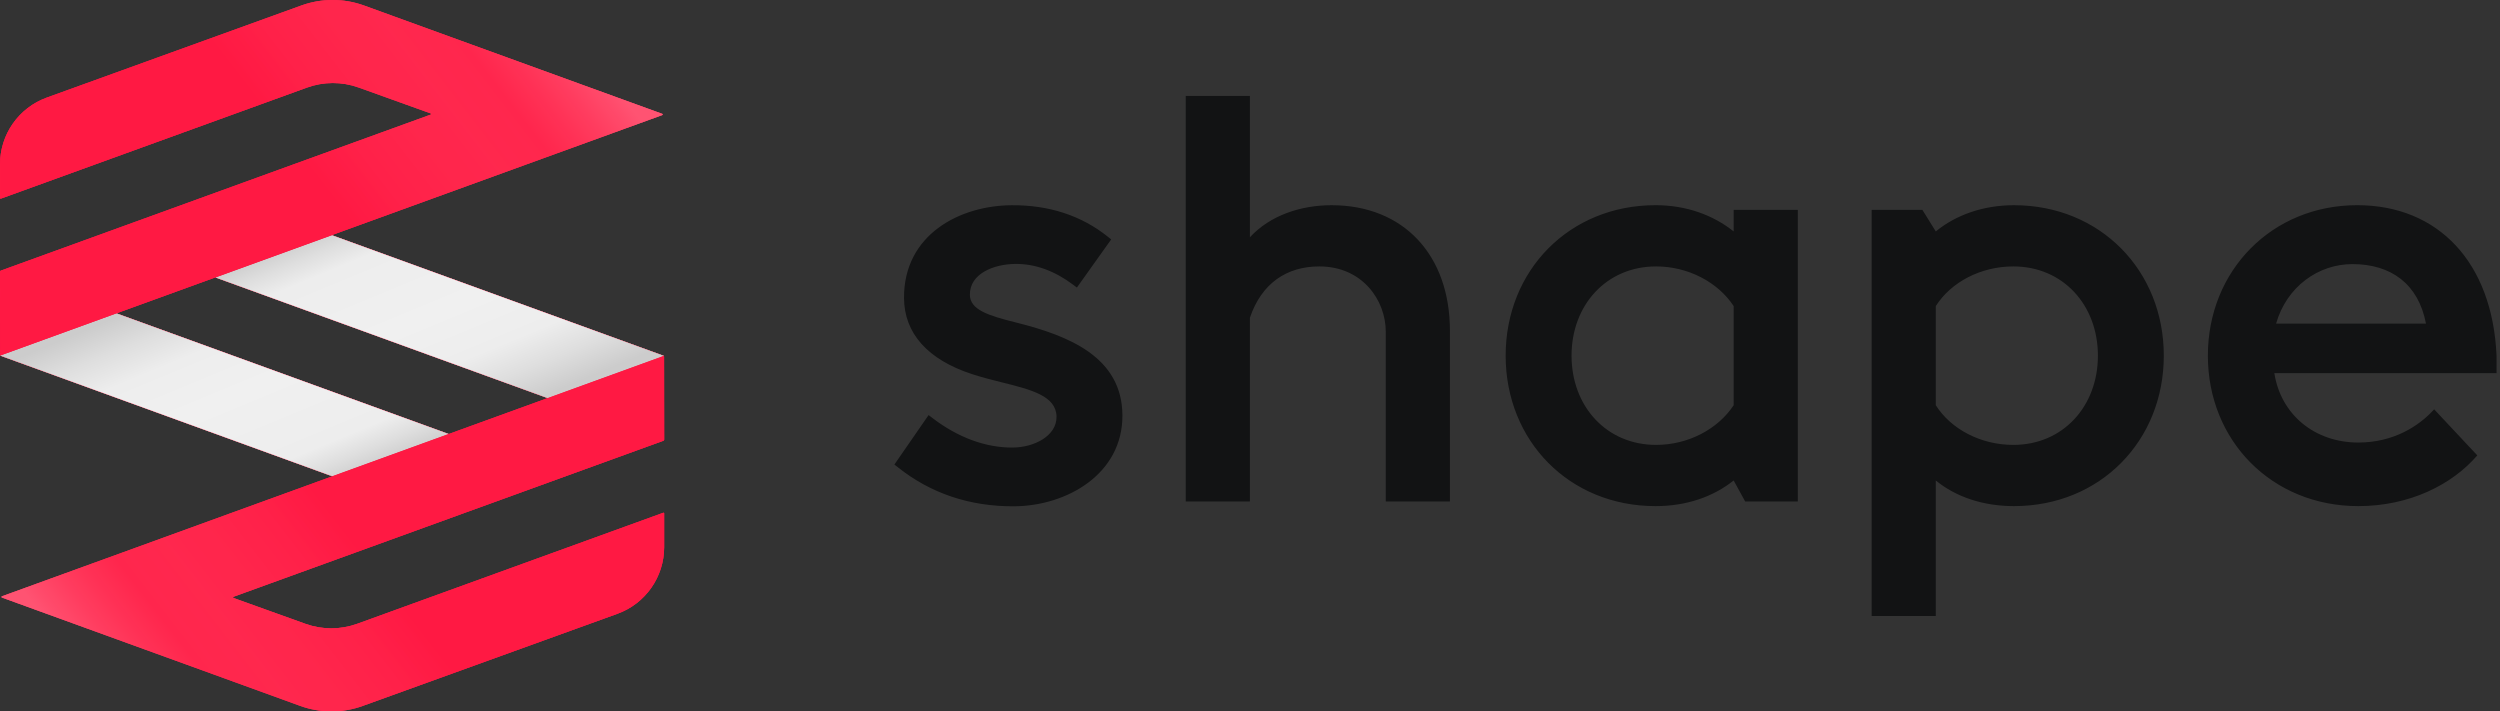 <svg width="123" height="35" viewBox="0 0 123 35" fill="none" xmlns="http://www.w3.org/2000/svg">
<rect x="0" y="0" width="123" height="35" fill="#333333" stroke="none"/>
<path fill-rule="evenodd" clip-rule="evenodd" d="M95.241 15.059V19.937C95.987 21.114 97.45 21.889 99.056 21.889C101.495 21.889 103.217 19.995 103.217 17.498C103.217 15.002 101.495 13.108 99.056 13.108C97.45 13.108 95.987 13.883 95.241 15.059ZM92.085 10.325H94.581L95.241 11.387C96.216 10.584 97.565 10.096 99.085 10.096C103.331 10.096 106.459 13.309 106.459 17.498C106.459 21.688 103.331 24.901 99.085 24.901C97.565 24.901 96.216 24.442 95.241 23.639V30.306H92.085V10.325ZM50.015 15.874C48.63 15.528 47.722 15.246 47.718 14.498C47.712 13.468 48.881 12.992 49.97 12.985C50.933 12.98 51.884 13.323 52.796 14.007L52.983 14.148L54.67 11.78L54.502 11.644C53.206 10.607 51.616 10.086 49.777 10.097C47.212 10.112 44.46 11.547 44.478 14.664C44.489 16.401 45.645 17.695 47.82 18.405C48.313 18.567 48.814 18.693 49.298 18.814L49.3 18.814C50.736 19.172 51.975 19.481 51.981 20.508C51.987 21.446 50.886 22.014 49.818 22.02C48.493 22.027 47.131 21.526 45.878 20.568L45.687 20.421L44.004 22.855L44.173 22.988C45.787 24.276 47.712 24.922 49.893 24.91C52.49 24.894 55.24 23.319 55.223 20.431C55.206 17.563 52.581 16.518 50.015 15.874ZM58.339 4.721H61.495V11.674C62.499 10.584 64.02 10.096 65.511 10.096C69.069 10.096 71.336 12.563 71.336 16.265V24.672H68.18V16.322C68.18 14.773 67.032 13.108 64.909 13.108C63.302 13.108 62.069 13.941 61.495 15.633V24.672H58.339V4.721ZM85.296 15.059V19.937C84.522 21.114 83.058 21.889 81.481 21.889C79.042 21.889 77.32 19.995 77.32 17.498C77.32 15.002 79.042 13.108 81.481 13.108C83.058 13.108 84.522 13.883 85.296 15.059ZM81.452 24.901C82.972 24.901 84.292 24.442 85.296 23.639L85.862 24.672H88.452V10.325H85.296V11.387C84.292 10.584 82.972 10.095 81.452 10.095C77.206 10.095 74.078 13.309 74.078 17.498C74.078 21.688 77.206 24.901 81.452 24.901ZM119.358 15.92H111.984C112.501 14.113 114.05 12.994 115.743 12.994C117.637 12.994 118.985 13.969 119.358 15.92ZM115.972 10.095C111.783 10.095 108.627 13.309 108.627 17.498C108.627 21.688 111.783 24.901 116.03 24.901C118.555 24.901 120.649 23.84 121.883 22.405L119.76 20.138C119.014 20.97 117.751 21.773 116.03 21.773C113.878 21.773 112.214 20.396 111.898 18.359H122.83V17.498C122.629 12.908 119.96 10.095 115.972 10.095Z" fill="#121314"/>
<path fill-rule="evenodd" clip-rule="evenodd" d="M0.016 17.49C0.021 17.496 0.028 17.502 0.036 17.505L16.348 23.432L22.073 21.353L5.725 15.416L0.016 17.49Z" fill="#FF1943"/>
<path fill-rule="evenodd" clip-rule="evenodd" d="M0.016 17.49C0.021 17.496 0.028 17.502 0.036 17.505L16.348 23.432L22.073 21.353L5.725 15.416L0.016 17.49Z" fill="url(#paint0_linear_1380_27057)" style="mix-blend-mode:multiply"/>
<path fill-rule="evenodd" clip-rule="evenodd" d="M32.661 17.515C32.656 17.509 32.649 17.503 32.641 17.5L16.329 11.573L10.604 13.652L26.952 19.589L32.661 17.515Z" fill="#FF1943"/>
<path fill-rule="evenodd" clip-rule="evenodd" d="M32.661 17.515C32.656 17.509 32.649 17.503 32.641 17.5L16.329 11.573L10.604 13.652L26.952 19.589L32.661 17.515Z" fill="url(#paint1_linear_1380_27057)" style="mix-blend-mode:multiply"/>
<path fill-rule="evenodd" clip-rule="evenodd" d="M0.016 17.49L32.582 5.662C32.611 5.651 32.611 5.611 32.582 5.601L17.912 0.272C16.916 -0.09 15.825 -0.091 14.828 0.27L2.303 4.802C0.921 5.302 0.001 6.614 0.001 8.083V9.741C0.001 9.764 0.023 9.779 0.044 9.772L15.1 4.31C15.922 4.012 16.823 4.01 17.646 4.306L21.187 5.579C21.216 5.59 21.216 5.63 21.187 5.64L0.034 13.317C0.014 13.325 -1.56187e-05 13.344 8.29129e-06 13.366L0.005 17.456C0.005 17.457 0.005 17.457 0.005 17.458C0.005 17.47 0.009 17.481 0.016 17.49Z" fill="#FF1943"/>
<path fill-rule="evenodd" clip-rule="evenodd" d="M0.016 17.49L32.582 5.662C32.611 5.651 32.611 5.611 32.582 5.601L17.912 0.272C16.916 -0.09 15.825 -0.091 14.828 0.27L2.303 4.802C0.921 5.302 0.001 6.614 0.001 8.083V9.741C0.001 9.764 0.023 9.779 0.044 9.772L15.1 4.31C15.922 4.012 16.823 4.01 17.646 4.306L21.187 5.579C21.216 5.59 21.216 5.63 21.187 5.64L0.034 13.317C0.014 13.325 -1.56187e-05 13.344 8.29129e-06 13.366L0.005 17.456C0.005 17.457 0.005 17.457 0.005 17.458C0.005 17.47 0.009 17.481 0.016 17.49Z" fill="url(#paint2_linear_1380_27057)" fill-opacity="0.25"/>
<path fill-rule="evenodd" clip-rule="evenodd" d="M32.658 17.511C32.666 17.519 32.672 17.53 32.673 17.542L32.678 21.634C32.678 21.656 32.664 21.675 32.643 21.683L11.49 29.36C11.462 29.37 11.462 29.41 11.49 29.421L15.032 30.694C15.855 30.989 16.755 30.988 17.577 30.69L32.633 25.228C32.654 25.221 32.677 25.236 32.677 25.259V26.917C32.677 28.386 31.756 29.698 30.375 30.198L17.849 34.73C16.853 35.091 15.762 35.09 14.766 34.728L0.095 29.399C0.067 29.389 0.067 29.349 0.095 29.338L32.658 17.511Z" fill="#FF1943"/>
<path fill-rule="evenodd" clip-rule="evenodd" d="M32.658 17.511C32.666 17.519 32.672 17.53 32.673 17.542L32.678 21.634C32.678 21.656 32.664 21.675 32.643 21.683L11.49 29.36C11.462 29.37 11.462 29.41 11.49 29.421L15.032 30.694C15.855 30.989 16.755 30.988 17.577 30.69L32.633 25.228C32.654 25.221 32.677 25.236 32.677 25.259V26.917C32.677 28.386 31.756 29.698 30.375 30.198L17.849 34.73C16.853 35.091 15.762 35.09 14.766 34.728L0.095 29.399C0.067 29.389 0.067 29.349 0.095 29.338L32.658 17.511Z" fill="url(#paint3_linear_1380_27057)" fill-opacity="0.25"/>
<path fill-rule="evenodd" clip-rule="evenodd" d="M0.016 17.49C0.021 17.496 0.028 17.502 0.036 17.505L16.348 23.432L22.073 21.353L5.725 15.416L0.016 17.49Z" fill="#FF1943"/>
<path fill-rule="evenodd" clip-rule="evenodd" d="M0.016 17.49C0.021 17.496 0.028 17.502 0.036 17.505L16.348 23.432L22.073 21.353L5.725 15.416L0.016 17.49Z" fill="url(#paint4_linear_1380_27057)" style="mix-blend-mode:multiply"/>
<path fill-rule="evenodd" clip-rule="evenodd" d="M32.661 17.515C32.656 17.509 32.649 17.503 32.641 17.5L16.329 11.573L10.604 13.652L26.952 19.589L32.661 17.515Z" fill="#FF1943"/>
<path fill-rule="evenodd" clip-rule="evenodd" d="M32.661 17.515C32.656 17.509 32.649 17.503 32.641 17.5L16.329 11.573L10.604 13.652L26.952 19.589L32.661 17.515Z" fill="url(#paint5_linear_1380_27057)" style="mix-blend-mode:multiply"/>
<path fill-rule="evenodd" clip-rule="evenodd" d="M0.016 17.49L32.582 5.662C32.611 5.651 32.611 5.611 32.582 5.601L17.912 0.272C16.916 -0.09 15.825 -0.091 14.828 0.27L2.303 4.802C0.921 5.302 0.001 6.614 0.001 8.083V9.741C0.001 9.764 0.023 9.779 0.044 9.772L15.1 4.31C15.922 4.012 16.823 4.01 17.646 4.306L21.187 5.579C21.216 5.59 21.216 5.63 21.187 5.64L0.034 13.317C0.014 13.325 -1.56187e-05 13.344 8.29129e-06 13.366L0.005 17.456C0.005 17.457 0.005 17.457 0.005 17.458C0.005 17.47 0.009 17.481 0.016 17.49Z" fill="#FF1943"/>
<path fill-rule="evenodd" clip-rule="evenodd" d="M0.016 17.49L32.582 5.662C32.611 5.651 32.611 5.611 32.582 5.601L17.912 0.272C16.916 -0.09 15.825 -0.091 14.828 0.27L2.303 4.802C0.921 5.302 0.001 6.614 0.001 8.083V9.741C0.001 9.764 0.023 9.779 0.044 9.772L15.1 4.31C15.922 4.012 16.823 4.01 17.646 4.306L21.187 5.579C21.216 5.59 21.216 5.63 21.187 5.64L0.034 13.317C0.014 13.325 -1.56187e-05 13.344 8.29129e-06 13.366L0.005 17.456C0.005 17.457 0.005 17.457 0.005 17.458C0.005 17.47 0.009 17.481 0.016 17.49Z" fill="url(#paint6_linear_1380_27057)" fill-opacity="0.25"/>
<path fill-rule="evenodd" clip-rule="evenodd" d="M32.658 17.511C32.666 17.519 32.672 17.53 32.673 17.542L32.678 21.634C32.678 21.656 32.664 21.675 32.643 21.683L11.49 29.36C11.462 29.37 11.462 29.41 11.49 29.421L15.032 30.694C15.855 30.989 16.755 30.988 17.577 30.69L32.633 25.228C32.654 25.221 32.677 25.236 32.677 25.259V26.917C32.677 28.386 31.756 29.698 30.375 30.198L17.849 34.73C16.853 35.091 15.762 35.09 14.766 34.728L0.095 29.399C0.067 29.389 0.067 29.349 0.095 29.338L32.658 17.511Z" fill="#FF1943"/>
<path fill-rule="evenodd" clip-rule="evenodd" d="M32.658 17.511C32.666 17.519 32.672 17.53 32.673 17.542L32.678 21.634C32.678 21.656 32.664 21.675 32.643 21.683L11.49 29.36C11.462 29.37 11.462 29.41 11.49 29.421L15.032 30.694C15.855 30.989 16.755 30.988 17.577 30.69L32.633 25.228C32.654 25.221 32.677 25.236 32.677 25.259V26.917C32.677 28.386 31.756 29.698 30.375 30.198L17.849 34.73C16.853 35.091 15.762 35.09 14.766 34.728L0.095 29.399C0.067 29.389 0.067 29.349 0.095 29.338L32.658 17.511Z" fill="url(#paint7_linear_1380_27057)" fill-opacity="0.25"/>
<defs>
<linearGradient id="paint0_linear_1380_27057" x1="8.261" y1="14.556" x2="12.777" y2="25.449" gradientUnits="userSpaceOnUse">
<stop stop-color="#CCCCCC"/>
<stop offset="0.13" stop-color="#DEDEDE"/>
<stop offset="0.266" stop-color="#EDEDED"/>
<stop offset="0.485" stop-color="#F0F0F0"/>
<stop offset="0.823" stop-color="#EDEDED"/>
<stop offset="0.911" stop-color="#DEDEDE"/>
<stop offset="1" stop-color="#CCCCCC"/>
</linearGradient>
<linearGradient id="paint1_linear_1380_27057" x1="24.416" y1="20.449" x2="19.9" y2="9.556" gradientUnits="userSpaceOnUse">
<stop stop-color="#CCCCCC"/>
<stop offset="0.13" stop-color="#DEDEDE"/>
<stop offset="0.266" stop-color="#EDEDED"/>
<stop offset="0.485" stop-color="#F0F0F0"/>
<stop offset="0.823" stop-color="#EDEDED"/>
<stop offset="0.911" stop-color="#DEDEDE"/>
<stop offset="1" stop-color="#CCCCCC"/>
</linearGradient>
<linearGradient id="paint2_linear_1380_27057" x1="30.983" y1="3.136" x2="18.65" y2="12.676" gradientUnits="userSpaceOnUse">
<stop offset="0.083" stop-color="white"/>
<stop offset="0.375" stop-color="#FFA2A7" stop-opacity="0.4"/>
<stop offset="1" stop-color="#FF1943"/>
</linearGradient>
<linearGradient id="paint3_linear_1380_27057" x1="1.695" y1="31.863" x2="14.027" y2="22.324" gradientUnits="userSpaceOnUse">
<stop offset="0.083" stop-color="white"/>
<stop offset="0.375" stop-color="#FFA2A7" stop-opacity="0.4"/>
<stop offset="1" stop-color="#FF1943"/>
</linearGradient>
<linearGradient id="paint4_linear_1380_27057" x1="8.261" y1="14.556" x2="12.777" y2="25.449" gradientUnits="userSpaceOnUse">
<stop stop-color="#CCCCCC"/>
<stop offset="0.13" stop-color="#DEDEDE"/>
<stop offset="0.266" stop-color="#EDEDED"/>
<stop offset="0.485" stop-color="#F0F0F0"/>
<stop offset="0.823" stop-color="#EDEDED"/>
<stop offset="0.911" stop-color="#DEDEDE"/>
<stop offset="1" stop-color="#CCCCCC"/>
</linearGradient>
<linearGradient id="paint5_linear_1380_27057" x1="24.416" y1="20.449" x2="19.9" y2="9.556" gradientUnits="userSpaceOnUse">
<stop stop-color="#CCCCCC"/>
<stop offset="0.13" stop-color="#DEDEDE"/>
<stop offset="0.266" stop-color="#EDEDED"/>
<stop offset="0.485" stop-color="#F0F0F0"/>
<stop offset="0.823" stop-color="#EDEDED"/>
<stop offset="0.911" stop-color="#DEDEDE"/>
<stop offset="1" stop-color="#CCCCCC"/>
</linearGradient>
<linearGradient id="paint6_linear_1380_27057" x1="30.983" y1="3.136" x2="18.65" y2="12.676" gradientUnits="userSpaceOnUse">
<stop offset="0.083" stop-color="white"/>
<stop offset="0.375" stop-color="#FFA2A7" stop-opacity="0.4"/>
<stop offset="1" stop-color="#FF1943"/>
</linearGradient>
<linearGradient id="paint7_linear_1380_27057" x1="1.695" y1="31.863" x2="14.027" y2="22.324" gradientUnits="userSpaceOnUse">
<stop offset="0.083" stop-color="white"/>
<stop offset="0.375" stop-color="#FFA2A7" stop-opacity="0.4"/>
<stop offset="1" stop-color="#FF1943"/>
</linearGradient>
</defs>
</svg>

